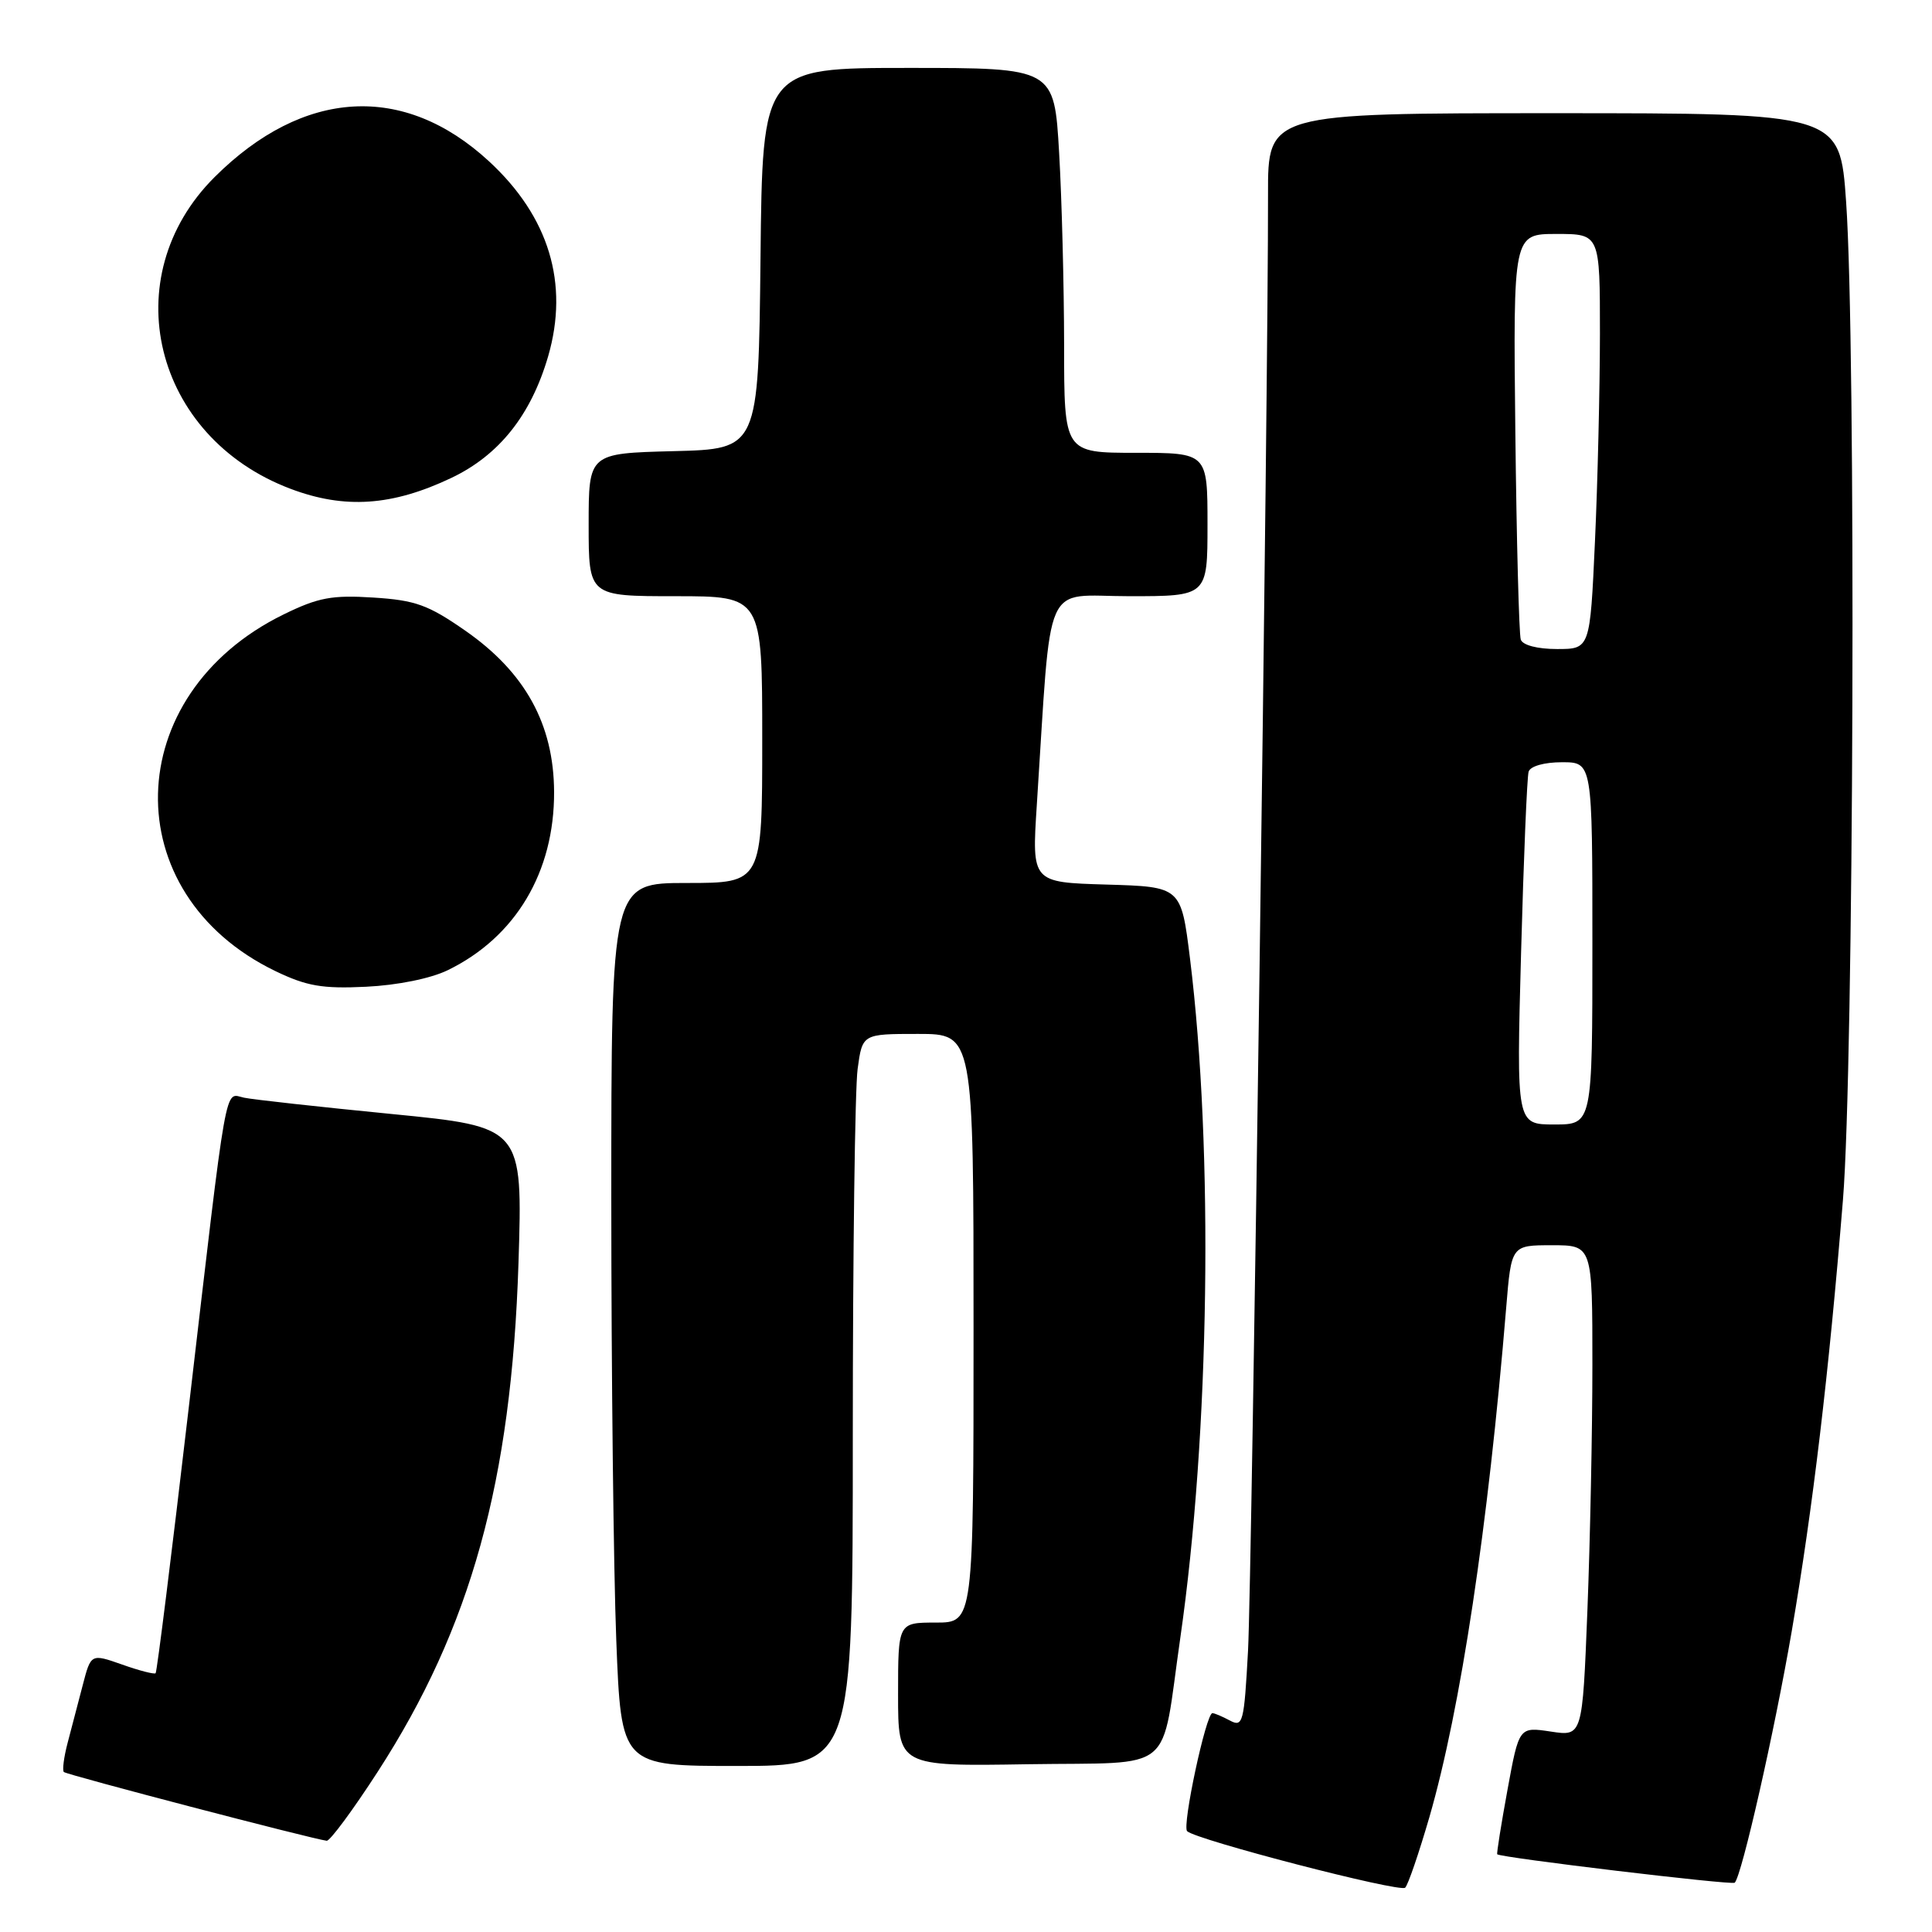 <?xml version="1.0" encoding="UTF-8" standalone="no"?>
<!DOCTYPE svg PUBLIC "-//W3C//DTD SVG 1.1//EN" "http://www.w3.org/Graphics/SVG/1.1/DTD/svg11.dtd" >
<svg xmlns="http://www.w3.org/2000/svg" xmlns:xlink="http://www.w3.org/1999/xlink" version="1.1" viewBox="0 0 256 256">
 <g >
 <path fill="currentColor"
d=" M 189.41 240.75 C 193.55 226.40 197.18 202.34 199.58 173.25 C 200.26 165.00 200.26 165.00 205.63 165.00 C 211.00 165.00 211.00 165.00 211.00 180.84 C 211.00 189.55 210.70 204.19 210.34 213.38 C 209.68 230.08 209.68 230.08 205.48 229.44 C 201.28 228.81 201.28 228.81 199.75 237.16 C 198.91 241.75 198.30 245.59 198.39 245.70 C 198.77 246.14 229.51 249.82 229.86 249.47 C 230.80 248.53 235.13 229.43 237.42 216.11 C 240.21 199.81 242.32 182.14 244.20 159.00 C 245.64 141.35 245.95 45.73 244.62 26.75 C 243.80 15.00 243.80 15.00 205.90 15.00 C 168.00 15.00 168.00 15.00 168.02 25.75 C 168.06 50.66 165.88 209.35 165.37 218.73 C 164.85 228.28 164.69 228.90 162.97 227.98 C 161.96 227.44 160.92 227.00 160.65 227.00 C 159.81 227.00 156.61 241.95 157.30 242.64 C 158.45 243.78 185.46 250.79 186.19 250.13 C 186.57 249.78 188.01 245.56 189.41 240.75 Z  M 50.06 234.75 C 62.41 215.66 67.77 196.28 68.70 167.41 C 69.27 149.32 69.27 149.32 51.89 147.61 C 42.32 146.67 33.53 145.70 32.34 145.45 C 29.70 144.91 30.22 141.96 24.96 186.95 C 22.75 205.89 20.80 221.54 20.62 221.71 C 20.45 221.88 18.45 221.37 16.18 220.56 C 12.05 219.11 12.05 219.11 10.96 223.30 C 10.36 225.61 9.46 229.05 8.96 230.94 C 8.46 232.84 8.24 234.57 8.46 234.80 C 8.83 235.17 41.42 243.69 43.29 243.91 C 43.72 243.96 46.77 239.84 50.06 234.75 Z  M 113.00 190.14 C 113.00 166.02 113.29 144.19 113.64 141.64 C 114.27 137.00 114.27 137.00 121.64 137.00 C 129.00 137.00 129.00 137.00 129.00 176.00 C 129.00 215.00 129.00 215.00 124.00 215.00 C 119.00 215.00 119.00 215.00 119.00 224.52 C 119.00 234.05 119.00 234.05 136.19 233.77 C 156.05 233.46 153.75 235.36 156.40 217.00 C 160.29 189.98 160.82 152.42 157.68 127.00 C 156.50 117.50 156.50 117.50 146.61 117.21 C 136.72 116.92 136.72 116.92 137.38 106.71 C 139.38 75.99 138.05 79.00 149.64 79.00 C 160.00 79.00 160.00 79.00 160.00 69.50 C 160.00 60.00 160.00 60.00 150.50 60.00 C 141.00 60.00 141.00 60.00 141.00 45.75 C 140.99 37.91 140.70 26.44 140.34 20.25 C 139.69 9.00 139.69 9.00 120.36 9.00 C 101.03 9.00 101.03 9.00 100.77 34.25 C 100.50 59.50 100.50 59.50 89.25 59.78 C 78.00 60.07 78.00 60.07 78.00 69.53 C 78.00 79.00 78.00 79.00 89.50 79.00 C 101.00 79.00 101.00 79.00 101.00 98.00 C 101.00 117.00 101.00 117.00 91.00 117.00 C 81.00 117.00 81.00 117.00 81.00 158.84 C 81.00 181.85 81.30 208.18 81.66 217.34 C 82.31 234.00 82.31 234.00 97.66 234.00 C 113.00 234.00 113.00 234.00 113.00 190.14 Z  M 59.32 128.56 C 68.31 124.19 73.46 115.57 73.42 104.93 C 73.38 95.97 69.59 89.08 61.63 83.55 C 56.74 80.15 55.04 79.53 49.47 79.18 C 43.99 78.83 42.17 79.17 37.59 81.41 C 15.87 92.04 15.26 118.43 36.50 128.68 C 40.64 130.67 42.71 131.03 48.50 130.75 C 52.65 130.55 57.06 129.66 59.32 128.56 Z  M 59.82 63.32 C 66.14 60.31 70.36 55.00 72.63 47.22 C 75.43 37.56 72.75 28.71 64.78 21.36 C 53.51 10.97 40.21 11.74 28.44 23.46 C 15.14 36.71 20.30 57.90 38.50 64.77 C 45.67 67.48 51.98 67.05 59.82 63.32 Z  M 201.55 126.25 C 201.89 113.74 202.34 102.94 202.55 102.25 C 202.78 101.52 204.62 101.00 206.97 101.00 C 211.00 101.00 211.00 101.00 211.00 125.00 C 211.00 149.00 211.00 149.00 205.96 149.00 C 200.93 149.00 200.93 149.00 201.55 126.25 Z  M 201.51 84.75 C 201.28 84.06 200.95 71.69 200.79 57.25 C 200.50 31.00 200.50 31.00 206.25 31.00 C 212.00 31.00 212.00 31.00 212.00 44.25 C 211.99 51.54 211.70 63.91 211.34 71.75 C 210.69 86.00 210.69 86.00 206.31 86.00 C 203.71 86.00 201.77 85.49 201.51 84.75 Z "/>
</g>
</svg>